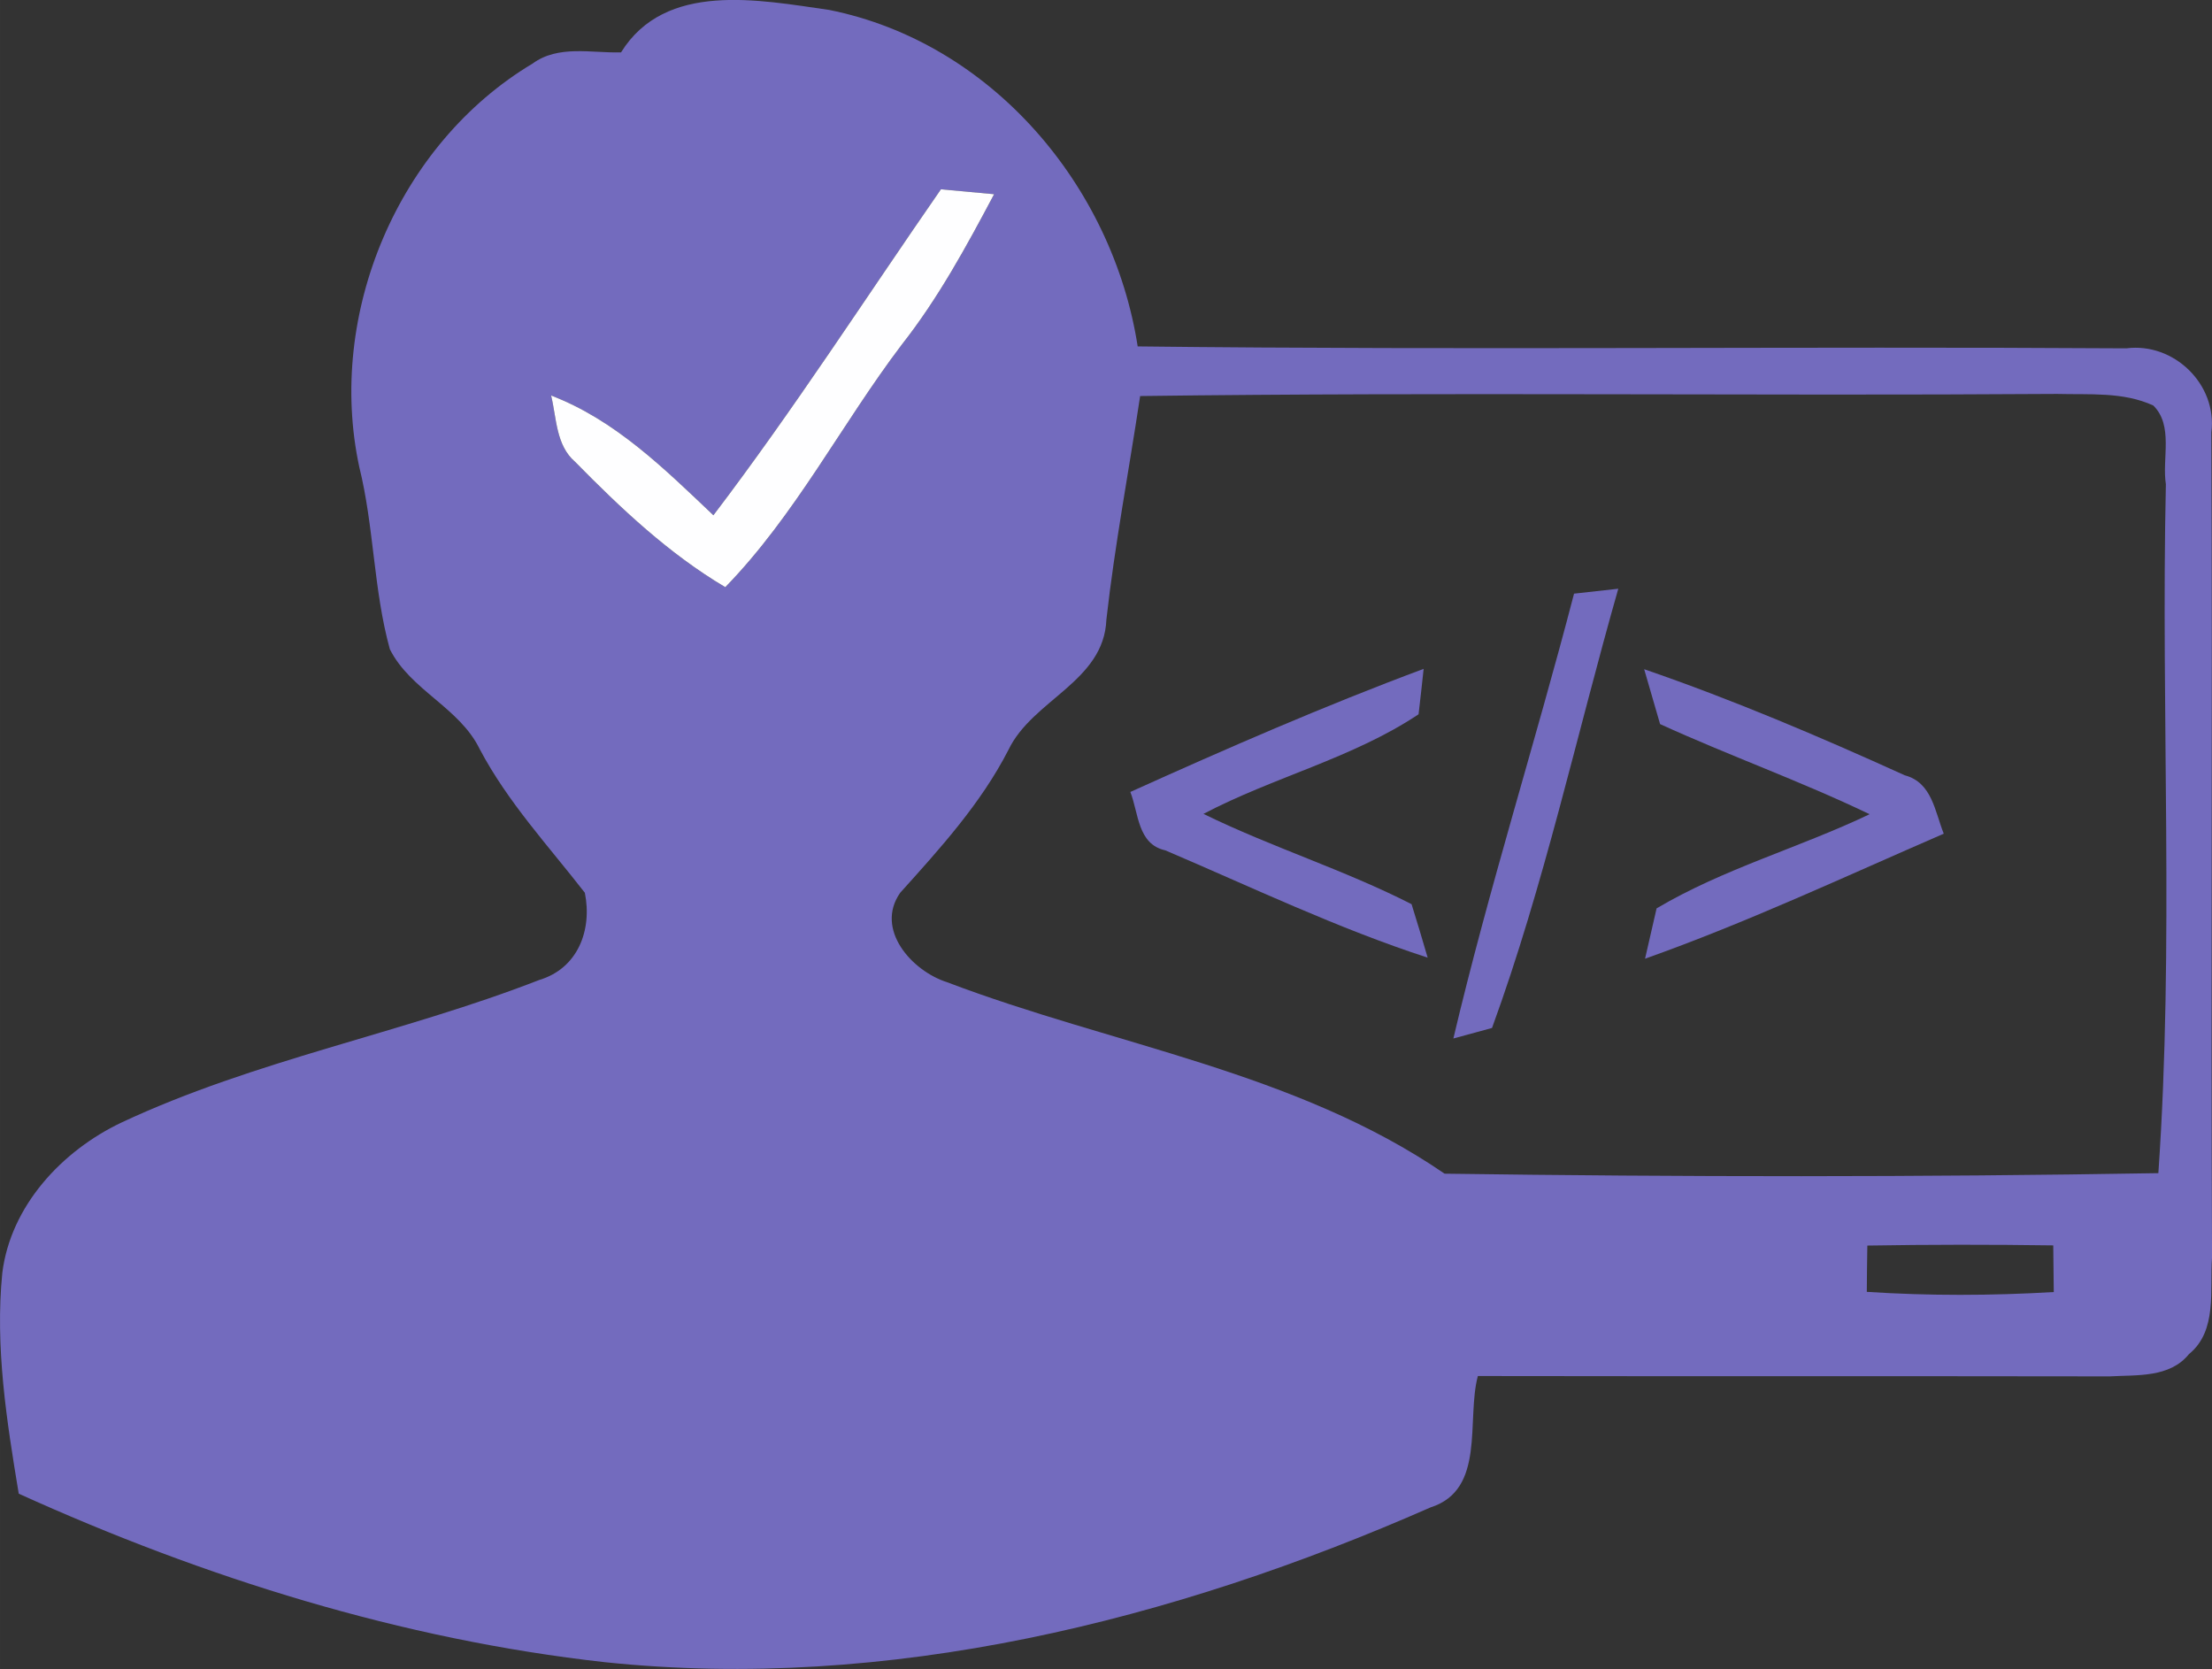 <?xml version="1.0" encoding="UTF-8" standalone="no"?>
<!-- Created with Inkscape (http://www.inkscape.org/) -->

<svg
   xmlns:dc="http://purl.org/dc/elements/1.1/"
   xmlns:cc="http://creativecommons.org/ns#"
   xmlns:rdf="http://www.w3.org/1999/02/22-rdf-syntax-ns#"
   xmlns:svg="http://www.w3.org/2000/svg"
   xmlns="http://www.w3.org/2000/svg"
   xmlns:sodipodi="http://sodipodi.sourceforge.net/DTD/sodipodi-0.dtd"
   xmlns:inkscape="http://www.inkscape.org/namespaces/inkscape"
   width="58.932mm"
   height="44.464mm"
   viewBox="0 0 208.815 157.551"
   id="svg2"
   version="1.1"
   inkscape:version="0.91 r13725"
   sodipodi:docname="drawing.svg">
  <rect x="0" y="0" width="208.815" height="157.551" fill="#333333" stroke="none"/>
  <defs
     id="defs4" />
  <sodipodi:namedview
     id="base"
     pagecolor="#ffffff"
     bordercolor="#666666"
     borderopacity="1.0"
     inkscape:pageopacity="0.0"
     inkscape:pageshadow="2"
     inkscape:zoom="1.4"
     inkscape:cx="124.89346"
     inkscape:cy="25.927959"
     inkscape:document-units="px"
     inkscape:current-layer="layer1"
     showgrid="false"
     fit-margin-top="0"
     fit-margin-left="0"
     fit-margin-right="0"
     fit-margin-bottom="0"
     inkscape:window-width="1317"
     inkscape:window-height="744"
     inkscape:window-x="49"
     inkscape:window-y="24"
     inkscape:window-maximized="1" />
  <g
     inkscape:label="Layer 1"
     inkscape:groupmode="layer"
     id="layer1"
     transform="translate(-429.521,-320.016)">
    <g
       id="g3356"
       transform="matrix(1.651,0,0,1.655,415.621,291.312)">
      <g
         id="#736bbeff">
        <path
           id="path3339"
           d="m 43.93,20.33 c 2.53,-4.07 7.89,-2.99 11.9,-2.42 9.26,1.85 16.21,10.01 17.64,19.19 18.84,0.22 37.69,-0.01 56.53,0.11 2.71,-0.35 5.21,2.05 4.86,4.79 0.07,15.68 -0.03,31.37 0.04,47.05 -0.14,1.86 0.32,4.19 -1.32,5.52 -1.1,1.36 -2.98,1.18 -4.53,1.27 -12.04,-0.02 -24.08,0 -36.13,-0.02 -0.67,2.51 0.47,6.48 -2.7,7.49 C 75.47,109.78 59.19,113.83 43,112.14 31.39,110.85 20.11,107.33 9.49,102.53 8.8,98.38 8.13,94.16 8.55,89.94 c 0.48,-3.83 3.41,-6.96 6.8,-8.57 7.65,-3.58 16.06,-5.09 23.91,-8.14 2.2,-0.66 3.03,-2.84 2.6,-4.97 -2.08,-2.67 -4.41,-5.17 -6.01,-8.19 -1.16,-2.38 -3.96,-3.36 -5.14,-5.7 -0.94,-3.4 -0.9,-6.98 -1.75,-10.4 -1.88,-8.73 2.23,-18.42 9.91,-23 1.48,-1.08 3.37,-0.59 5.06,-0.64 m 18.29,7.81 C 57.9,34.35 53.8,40.71 49.21,46.73 46.41,44.08 43.6,41.3 39.93,39.9 c 0.32,1.3 0.27,2.84 1.38,3.79 2.61,2.65 5.36,5.24 8.58,7.14 4.01,-4.11 6.64,-9.29 10.09,-13.83 2.09,-2.65 3.7,-5.61 5.28,-8.58 -0.76,-0.07 -2.28,-0.21 -3.04,-0.28 m 11.39,11.79 c -0.64,4.25 -1.45,8.48 -1.93,12.75 -0.14,3.54 -4.22,4.56 -5.6,7.43 -1.58,3.07 -3.9,5.61 -6.19,8.15 -1.46,2.08 0.66,4.46 2.68,5.1 9.49,3.6 19.92,5.09 28.45,10.92 13.6,0.19 27.21,0.2 40.81,-0.03 0.91,-13.07 0.14,-26.2 0.43,-39.29 -0.23,-1.46 0.45,-3.34 -0.72,-4.49 -1.72,-0.79 -3.66,-0.61 -5.5,-0.66 -17.48,0.12 -34.96,-0.11 -52.43,0.12 m 41.58,48.45 c -0.01,0.66 -0.03,1.98 -0.03,2.64 3.55,0.23 7.13,0.22 10.69,0.01 -0.01,-0.66 -0.02,-1.99 -0.03,-2.66 -3.54,-0.05 -7.09,-0.05 -10.63,0.01 z"
           inkscape:connector-curvature="0"
           style="opacity:1;fill:#736bbe" />
        <path
           id="path3341"
           d="m 98.42,51.2 c 0.63,-0.07 1.89,-0.21 2.53,-0.28 -2.39,8.35 -4.24,16.91 -7.22,25.05 -0.55,0.15 -1.66,0.45 -2.21,0.6 2.02,-8.53 4.69,-16.89 6.9,-25.37 z"
           inkscape:connector-curvature="0"
           style="opacity:1;fill:#736bbe" />
        <path
           id="path3343"
           d="m 73.05,62.51 c 5.53,-2.49 11.09,-4.91 16.77,-7.02 -0.07,0.65 -0.21,1.94 -0.29,2.59 -3.76,2.5 -8.29,3.58 -12.3,5.68 3.89,1.9 8.05,3.19 11.9,5.15 0.32,1.01 0.62,2.03 0.92,3.05 -5.15,-1.67 -10.04,-4.01 -15,-6.12 -1.59,-0.35 -1.52,-2.11 -2,-3.33 z"
           inkscape:connector-curvature="0"
           style="opacity:1;fill:#736bbe" />
        <path
           id="path3345"
           d="m 102.43,55.51 c 5.07,1.74 10.02,3.84 14.9,6.05 1.56,0.41 1.72,2.06 2.23,3.33 -5.66,2.45 -11.26,5.07 -17.08,7.13 0.16,-0.71 0.49,-2.15 0.66,-2.87 3.82,-2.26 8.17,-3.46 12.18,-5.37 -3.92,-1.88 -8.03,-3.34 -11.98,-5.14 -0.23,-0.78 -0.68,-2.35 -0.91,-3.13 z"
           inkscape:connector-curvature="0"
           style="opacity:1;fill:#736bbe" />
      </g>
      <g
         id="#fefeffff">
        <path
           id="path3348"
           d="m 62.22,28.14 c 0.76,0.07 2.28,0.21 3.04,0.28 -1.58,2.97 -3.19,5.93 -5.28,8.58 -3.45,4.54 -6.08,9.72 -10.09,13.83 -3.22,-1.9 -5.97,-4.49 -8.58,-7.14 -1.11,-0.95 -1.06,-2.49 -1.38,-3.79 3.67,1.4 6.48,4.18 9.28,6.83 4.59,-6.02 8.69,-12.38 13.01,-18.59 z"
           inkscape:connector-curvature="0"
           style="opacity:1;fill:#fefeff" />
      </g>
    </g>
  </g>
</svg>
